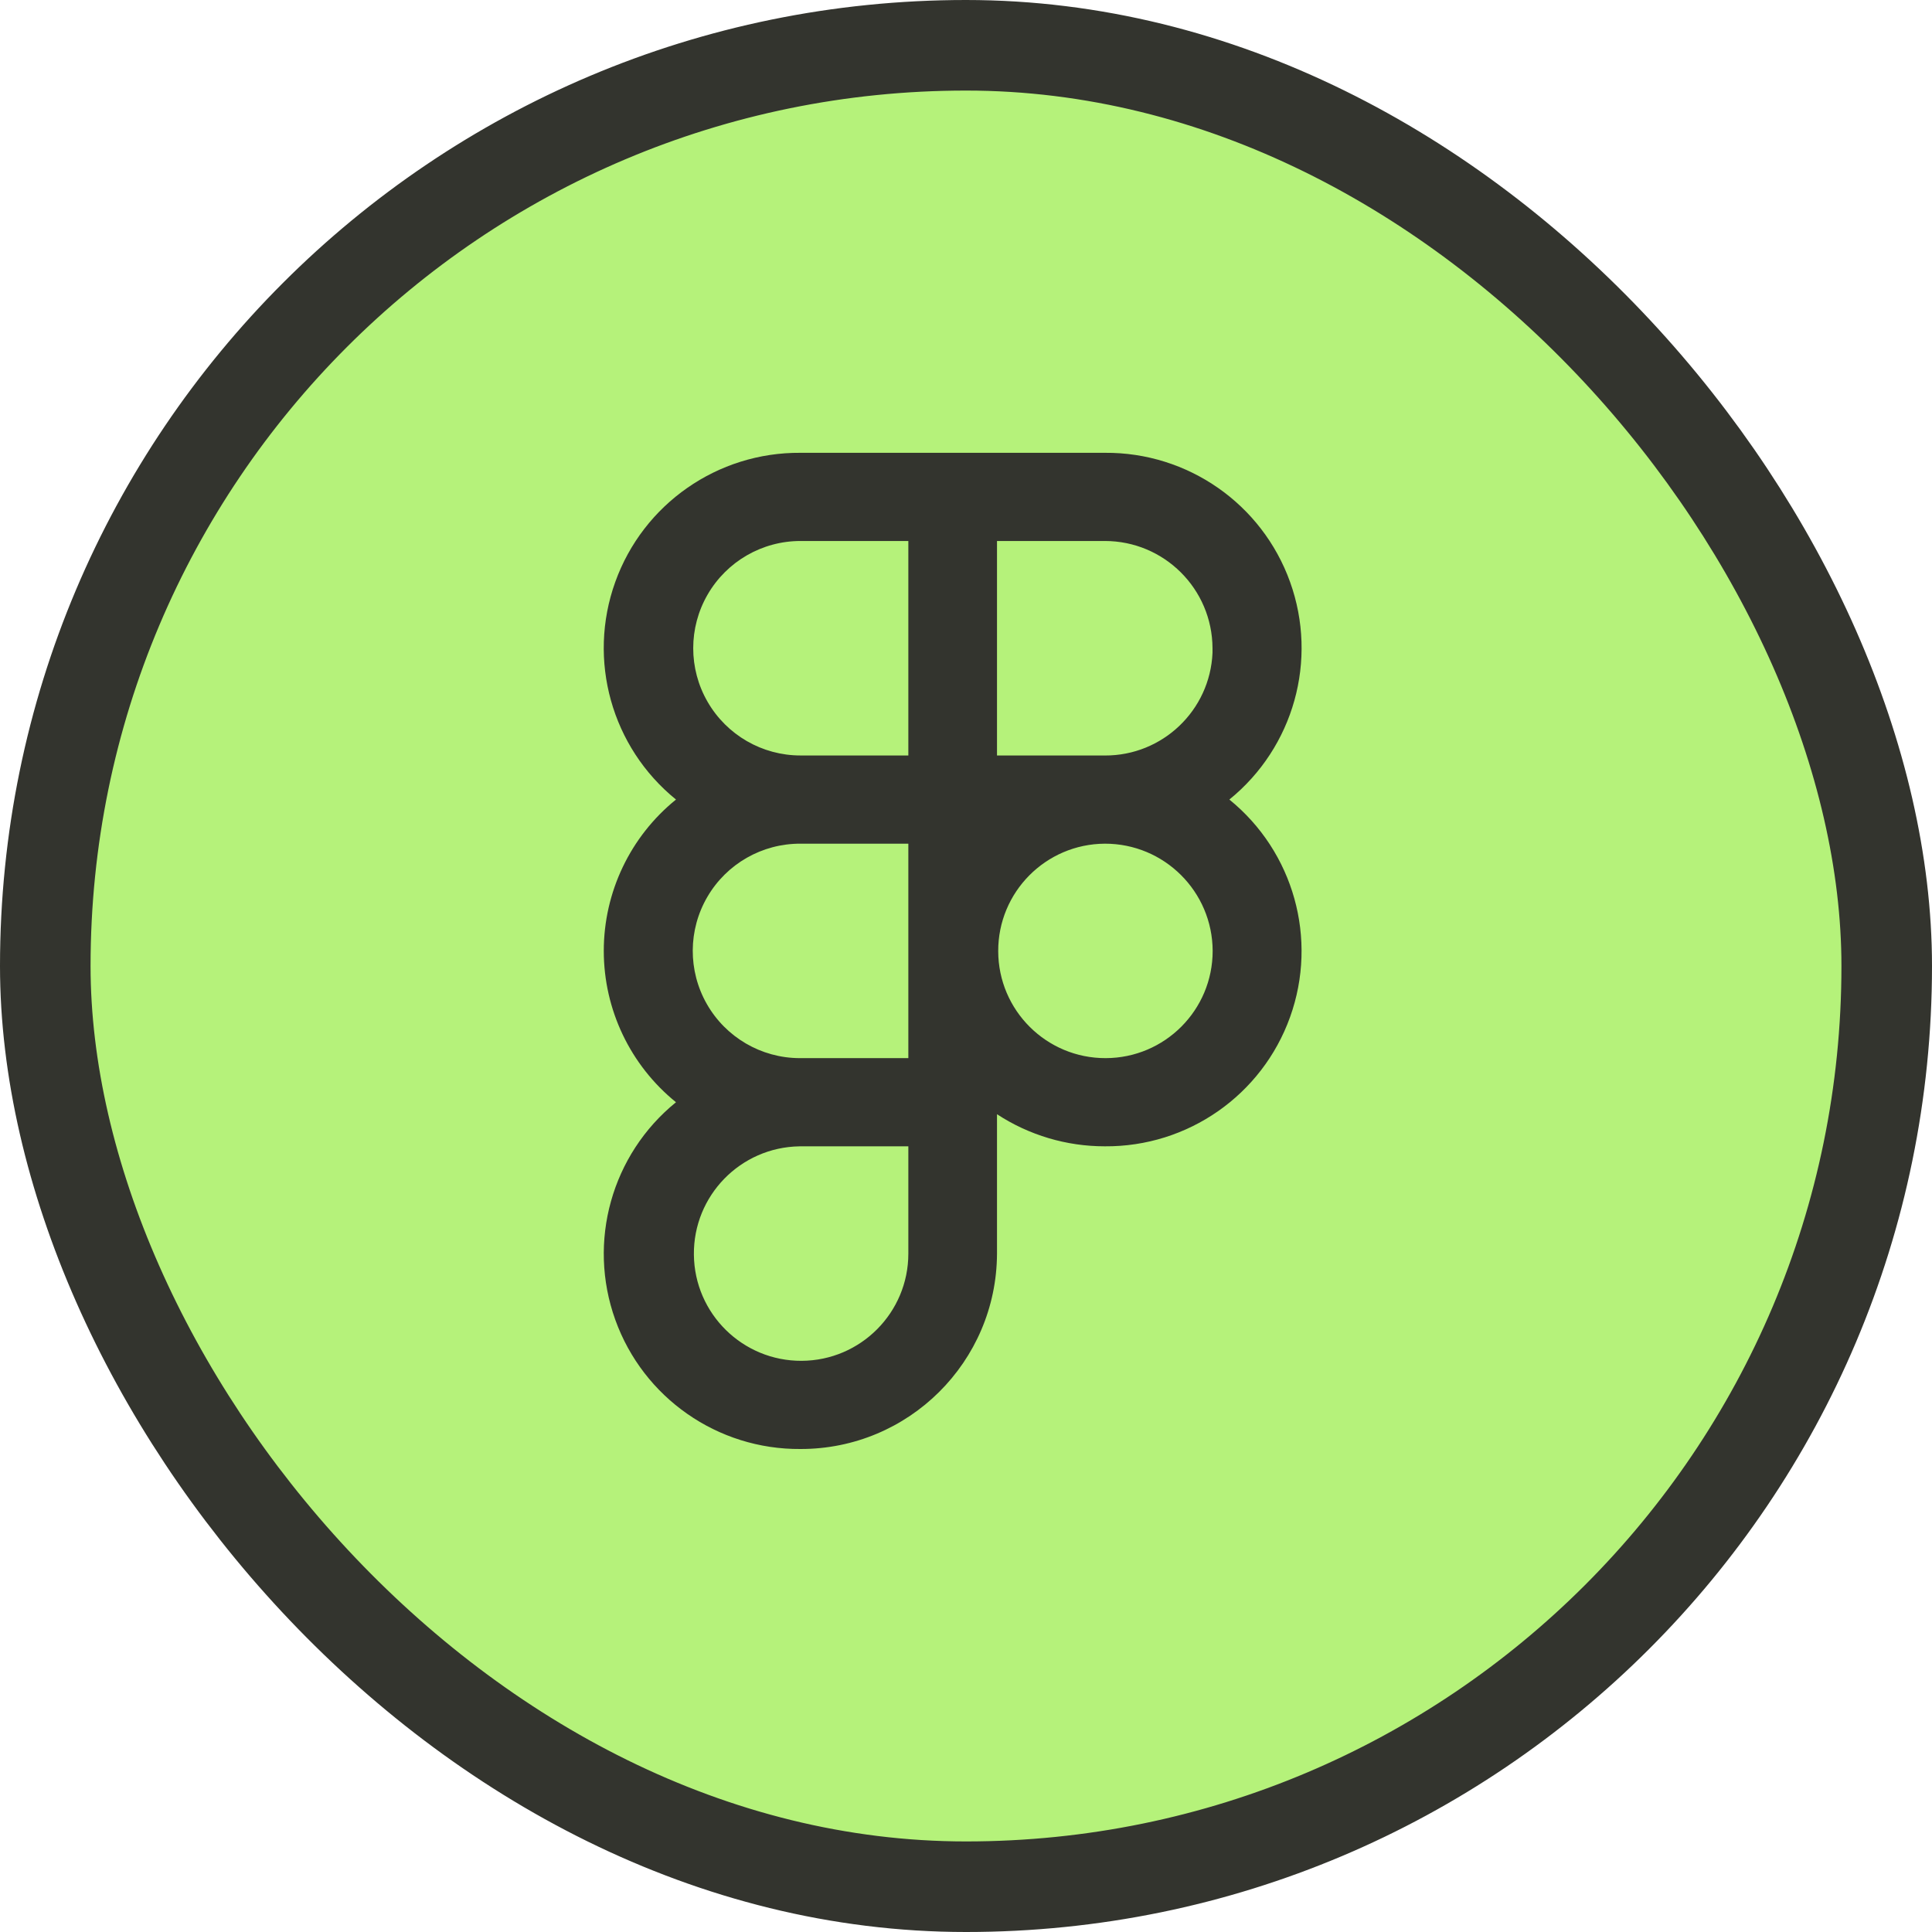 <svg width="64" height="64" viewBox="0 0 64 64" fill="none" xmlns="http://www.w3.org/2000/svg">
<rect x="1.5" y="1.5" width="61" height="61" rx="30.5" fill="#B5F27A"/>
<path d="M26.518 48C23.771 48.021 21.31 46.304 20.382 43.719C19.453 41.133 20.26 38.244 22.393 36.513C20.88 35.288 20.001 33.446 20.001 31.499C20.001 29.553 20.88 27.71 22.393 26.486C20.259 24.755 19.452 21.865 20.381 19.28C21.309 16.694 23.771 14.978 26.518 15H36.599C39.346 14.978 41.808 16.694 42.736 19.28C43.665 21.865 42.858 24.755 40.724 26.486C42.857 28.217 43.664 31.107 42.735 33.692C41.807 36.278 39.346 37.994 36.599 37.973C35.33 37.974 34.089 37.605 33.027 36.91V41.53C33.012 45.112 30.1 48.006 26.518 48ZM26.482 37.974C24.527 38.005 22.965 39.609 22.986 41.564C23.006 43.518 24.602 45.089 26.556 45.079C28.511 45.069 30.09 43.481 30.09 41.527V37.974H26.48H26.482ZM36.601 27.948C34.641 27.958 33.06 29.553 33.067 31.512C33.073 33.472 34.666 35.056 36.625 35.052C38.585 35.049 40.171 33.46 40.171 31.5C40.164 29.533 38.566 27.944 36.599 27.948H36.601ZM26.52 27.948C25.25 27.941 24.074 28.612 23.434 29.707C22.793 30.803 22.786 32.157 23.415 33.26C24.044 34.362 25.213 35.046 26.482 35.052H30.09V27.948H26.52ZM33.027 17.921V25.027H36.598C38.507 25.036 40.083 23.535 40.166 21.627V22.344V21.473C40.158 19.509 38.564 17.921 36.599 17.921H33.027ZM26.516 17.921C25.247 17.921 24.075 18.598 23.44 19.697C22.805 20.796 22.805 22.15 23.44 23.249C24.075 24.349 25.247 25.026 26.516 25.026H30.09V17.921H26.516Z" fill="#33342E"/>
<rect x="1.5" y="1.5" width="61" height="61" rx="30.5" stroke="#33342E" stroke-width="3"/>
</svg>
